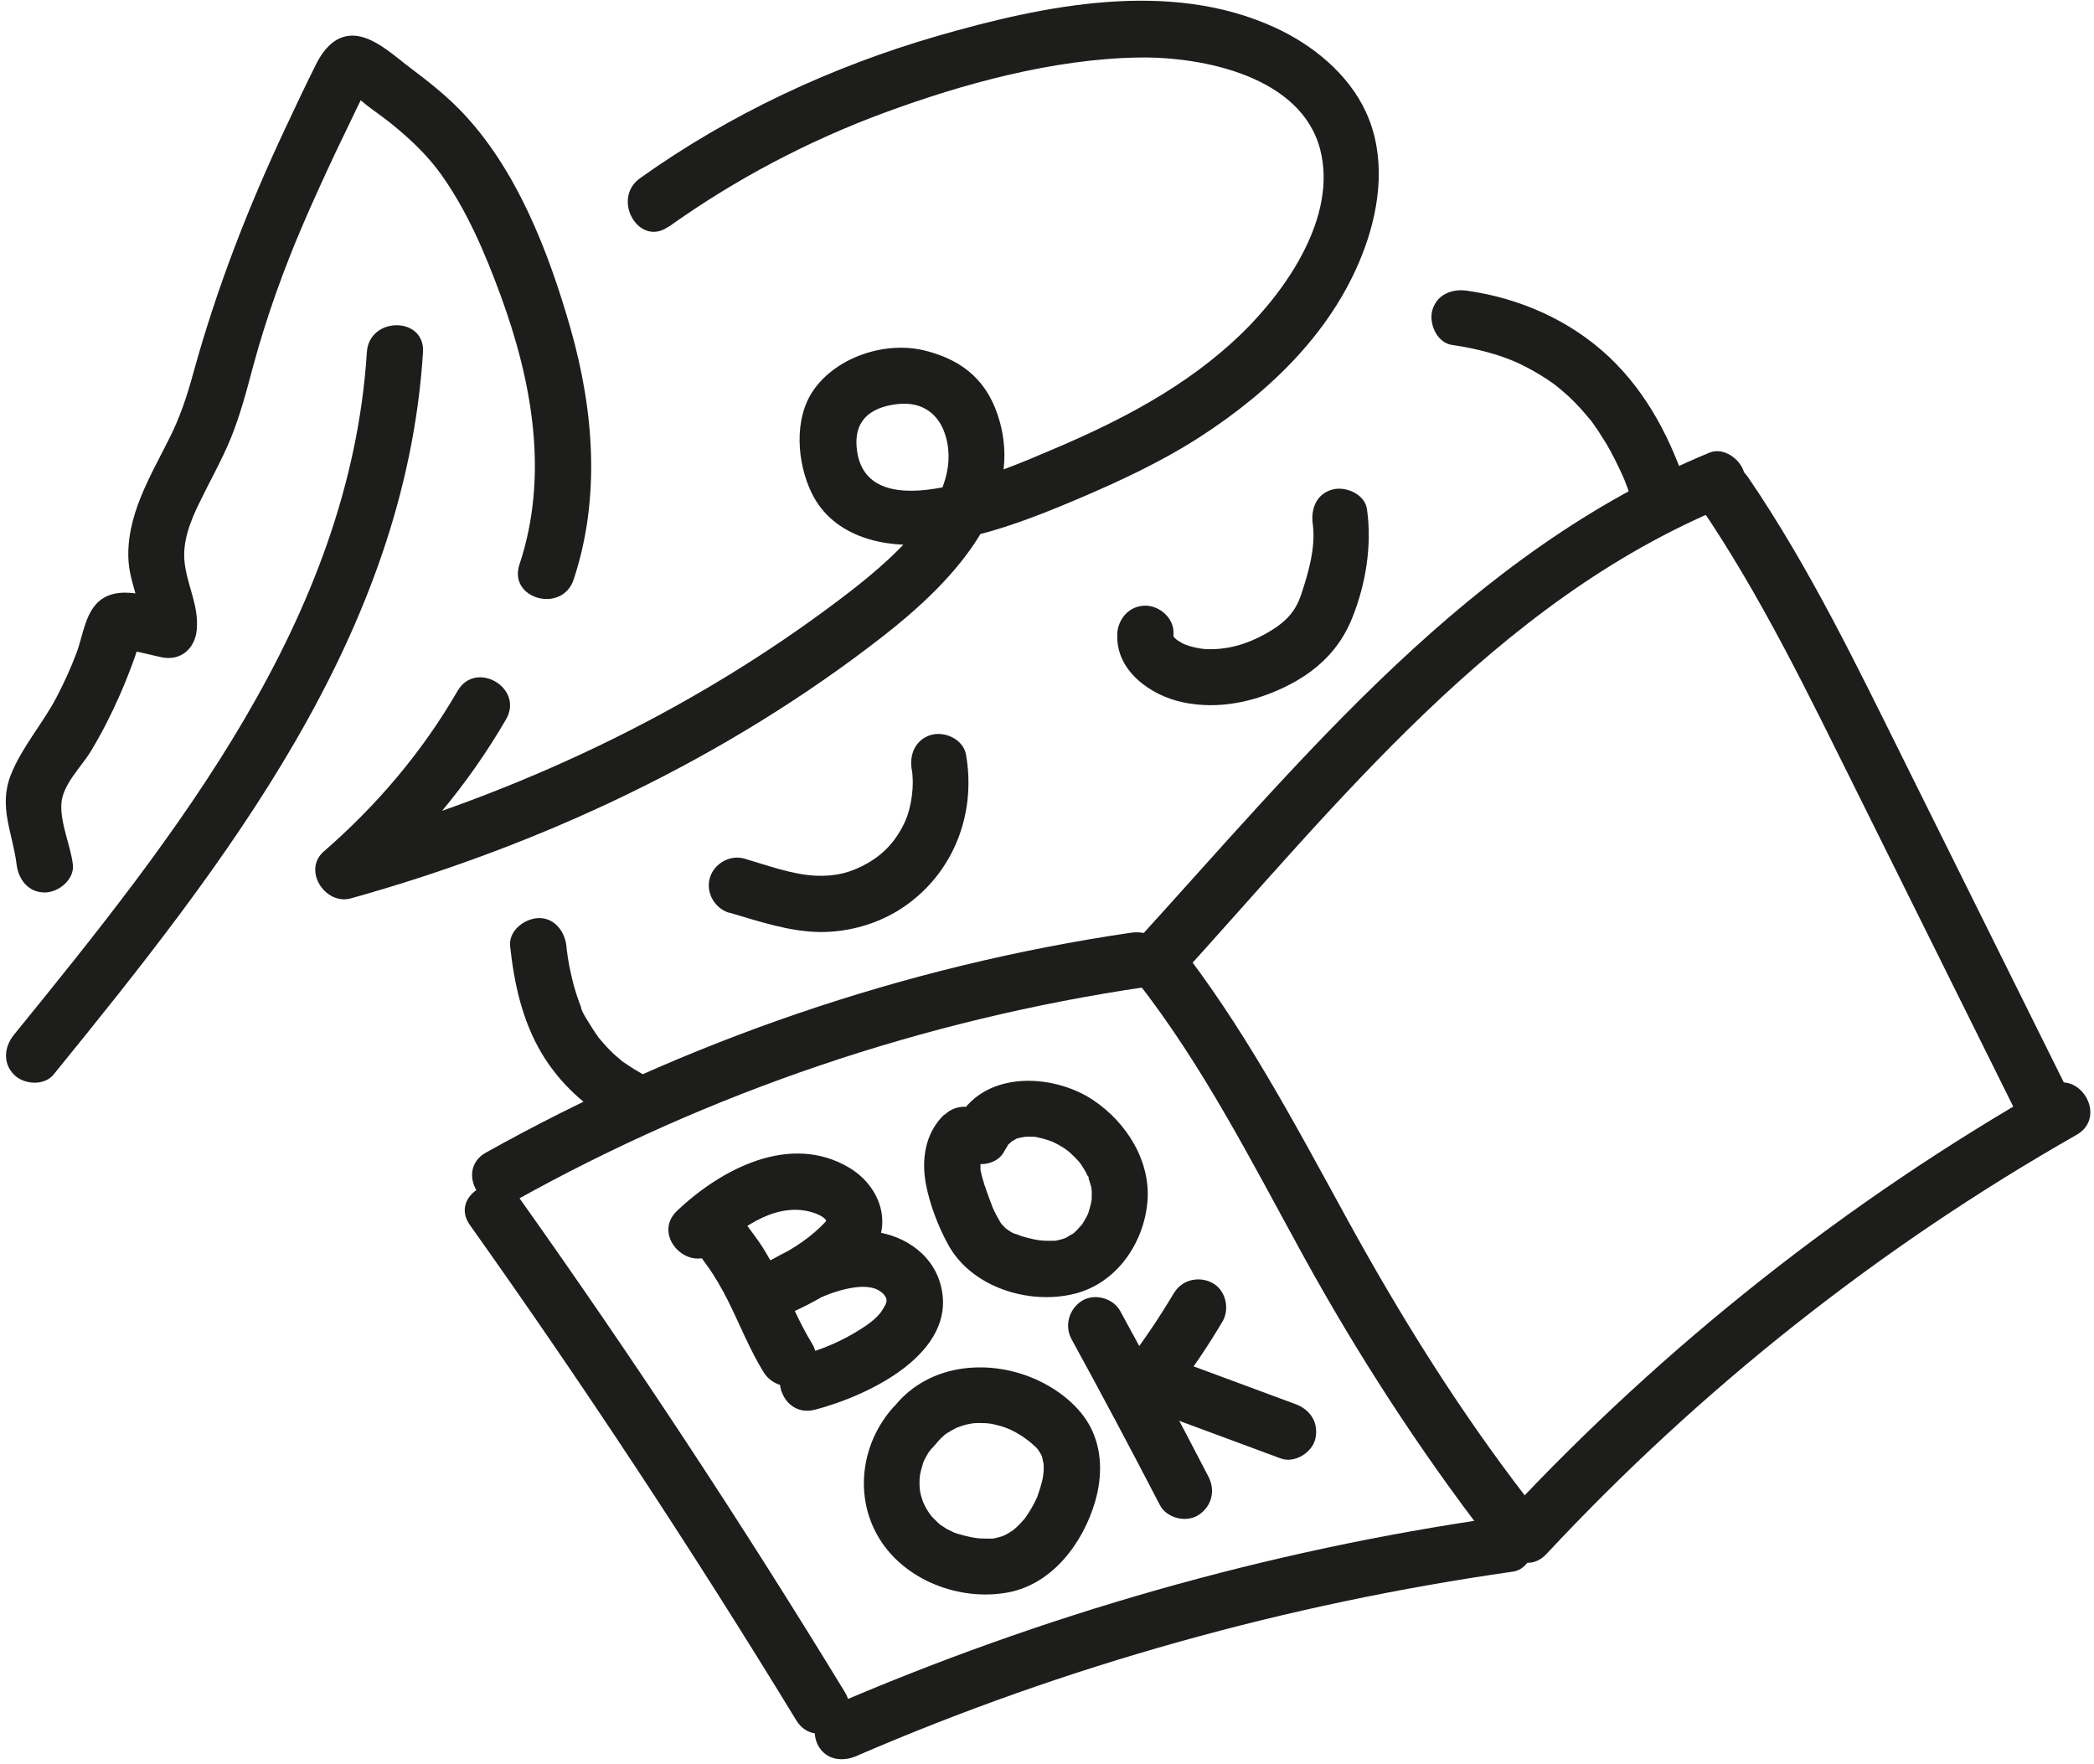 <svg width="235" height="198" viewBox="0 0 235 198" fill="none" xmlns="http://www.w3.org/2000/svg">
<path d="M41.17 39.533C39.271 69.416 19.659 93.868 1.56 116.133C0.484 117.462 0.282 119.295 1.56 120.59C2.652 121.716 4.938 121.901 6.013 120.59C25.272 96.895 45.455 71.283 47.472 39.533C47.724 35.48 41.422 35.497 41.17 39.533Z" fill="#1D1D1B"/>
<path d="M189.443 55.206C187.679 49.556 184.889 44.09 180.52 40.004C176.15 35.917 170.537 33.462 164.622 32.621C162.941 32.386 161.244 33.041 160.74 34.824C160.336 36.304 161.244 38.456 162.941 38.709C164.353 38.911 165.764 39.197 167.142 39.583C167.781 39.768 168.403 39.953 169.008 40.189C169.293 40.29 169.562 40.391 169.831 40.508C170.167 40.643 170.201 40.66 169.882 40.525C170.067 40.609 170.235 40.676 170.403 40.76C171.512 41.282 172.587 41.887 173.613 42.56C173.848 42.711 174.066 42.879 174.302 43.031C174.453 43.132 174.974 43.552 174.554 43.216C175.058 43.619 175.545 44.04 176.033 44.477C176.923 45.301 177.73 46.209 178.486 47.134C178.94 47.689 178.301 46.848 178.688 47.386C178.906 47.706 179.125 48.008 179.343 48.328C179.662 48.816 179.965 49.303 180.267 49.791C180.923 50.901 181.494 52.061 182.032 53.239C182.183 53.575 182.2 53.608 182.082 53.323C182.166 53.508 182.234 53.709 182.318 53.894C182.435 54.18 182.536 54.483 182.654 54.769C182.906 55.458 183.141 56.165 183.36 56.888C183.864 58.519 185.561 59.545 187.242 59.091C188.922 58.637 189.947 56.837 189.443 55.206Z" fill="#1D1D1B"/>
<path d="M57.252 106.211C57.705 110.399 58.613 114.552 60.797 118.219C62.797 121.565 65.721 124.239 69.116 126.106C70.561 126.896 72.612 126.509 73.435 124.979C74.259 123.449 73.838 121.515 72.309 120.657C71.587 120.253 70.864 119.816 70.192 119.345C70.024 119.228 69.788 119.093 69.654 118.958C69.889 119.211 70.024 119.261 69.688 118.975C69.385 118.723 69.082 118.471 68.797 118.202C68.225 117.664 67.721 117.092 67.217 116.486C66.847 116.049 67.452 116.873 67.251 116.537C67.133 116.352 66.999 116.201 66.881 116.016C66.663 115.696 66.444 115.36 66.242 115.023C65.873 114.418 65.284 113.594 65.15 112.888C65.217 113.224 65.318 113.325 65.167 112.921C65.1 112.736 65.032 112.568 64.965 112.383C64.814 111.946 64.663 111.509 64.528 111.055C64.293 110.247 64.091 109.407 63.923 108.583C63.839 108.128 63.755 107.658 63.688 107.204C63.688 107.103 63.57 106.228 63.654 107.002C63.621 106.733 63.587 106.464 63.57 106.195C63.402 104.563 62.243 102.966 60.411 103.033C58.848 103.1 57.067 104.429 57.252 106.195V106.211Z" fill="#1D1D1B"/>
<path d="M8.179 97.029C7.91 94.843 6.768 92.422 6.885 90.235C7.003 88.049 9.12 86.082 10.179 84.333C11.389 82.332 12.448 80.263 13.389 78.127C13.893 76.984 14.364 75.823 14.801 74.646C15.019 74.075 15.221 73.486 15.406 72.914L15.624 72.208C16.095 71.047 15.792 71.199 14.683 72.662H13.002C14.717 72.931 16.414 73.385 18.094 73.755C20.245 74.226 21.876 72.813 22.077 70.711C22.346 67.987 21.002 65.733 20.716 63.11C20.447 60.772 21.388 58.435 22.397 56.383C23.539 54.012 24.85 51.725 25.858 49.286C26.951 46.63 27.674 43.855 28.413 41.08C29.909 35.564 31.841 30.183 34.11 24.936C35.253 22.296 36.446 19.689 37.673 17.082C38.294 15.787 38.916 14.493 39.538 13.198C39.874 12.491 40.227 11.785 40.563 11.079C41 10.171 42.025 9.464 40.345 10.154H38.664C39.572 10.339 40.765 11.55 41.521 12.088C42.496 12.794 43.471 13.5 44.395 14.274C46.327 15.872 48.142 17.637 49.588 19.689C52.478 23.776 54.495 28.551 56.209 33.227C59.738 42.879 61.62 53.373 58.293 63.362C57.016 67.23 63.099 68.878 64.376 65.044C67.418 55.895 66.645 46.058 64.04 36.909C61.587 28.299 57.94 18.781 51.571 12.29C49.924 10.608 48.075 9.145 46.193 7.732C44.546 6.505 42.597 4.655 40.58 4.133C38.093 3.494 36.48 5.193 35.471 7.211C34.295 9.548 33.186 11.92 32.077 14.274C27.841 23.271 24.312 32.352 21.674 41.938C21.002 44.41 20.212 46.781 19.069 49.068C17.926 51.355 16.716 53.508 15.775 55.845C14.834 58.183 14.212 60.722 14.448 63.245C14.683 65.767 16.044 68.155 15.792 70.677L19.775 67.634C16.75 66.978 12.364 65.078 10.28 68.475C9.423 69.87 9.154 71.754 8.583 73.284C7.944 74.983 7.188 76.631 6.347 78.245C4.801 81.205 2.415 83.895 1.205 86.99C-0.19 90.555 1.424 93.481 1.86 96.996C2.062 98.677 3.155 100.157 5.02 100.157C6.566 100.157 8.381 98.711 8.179 96.996V97.029Z" fill="#1D1D1B"/>
<path d="M75.03 25.457C82.509 20.126 90.693 15.804 99.314 12.626C107.935 9.448 118.203 6.589 127.866 6.454C135.009 6.353 146.067 8.573 148.167 16.813C150.083 24.33 144.386 32.537 139.311 37.464C133.194 43.384 125.598 47.302 117.834 50.565C113.128 52.549 97.482 59.595 96.188 50.632C95.718 47.437 97.398 45.738 100.675 45.351C103.532 45.015 105.465 46.478 106.171 49.102C108.137 56.333 99.415 63.362 94.205 67.297C77.4 80.011 57.99 89.092 37.739 94.742L40.798 100.006C47.133 94.49 52.578 87.999 56.797 80.717C58.83 77.202 53.385 74.024 51.352 77.539C47.386 84.383 42.31 90.37 36.344 95.549C33.908 97.668 36.513 101.637 39.403 100.813C60.83 94.826 81.517 85.106 99.096 71.401C106.171 65.885 114.909 57.308 112.221 47.403C111.011 42.93 108.238 40.458 103.818 39.348C99.398 38.238 93.886 40.037 91.281 43.804C89.046 47.033 89.449 51.994 91.113 55.374C93.533 60.301 99.348 61.58 104.305 61.025C110.137 60.369 115.565 58.283 120.926 56.013C125.665 53.995 130.303 51.843 134.639 49.051C142.638 43.888 149.848 36.926 153.158 27.811C154.923 22.968 155.511 17.419 153.31 12.609C151.327 8.287 147.31 5.025 143.042 3.074C131.227 -2.341 117.178 0.585 105.213 4.033C93.315 7.48 81.937 12.794 71.837 19.992C68.56 22.329 71.703 27.795 75.014 25.44L75.03 25.457Z" fill="#1D1D1B"/>
<path d="M81.87 102.428C85.215 103.403 88.609 104.58 92.138 104.597C95.281 104.597 98.541 103.672 101.18 101.94C106.944 98.156 109.599 91.396 108.406 84.669C108.103 82.987 106.07 82.046 104.524 82.466C102.759 82.954 102.02 84.669 102.322 86.351C102.625 88.032 102.322 90.538 101.566 92.203C100.591 94.322 99.247 95.785 97.382 96.861C95.516 97.938 93.718 98.375 91.533 98.274C88.861 98.139 86.122 97.114 83.534 96.357C81.904 95.886 80.106 96.928 79.652 98.56C79.198 100.191 80.207 101.957 81.853 102.444L81.87 102.428Z" fill="#1D1D1B"/>
<path d="M125.396 71.132C125.16 75.252 129.127 78.06 132.756 78.817C136.672 79.641 140.621 78.817 144.184 77.102C147.747 75.386 150.368 72.88 151.78 69.282C153.293 65.481 153.982 61.193 153.41 57.14C153.175 55.458 151.024 54.533 149.528 54.937C147.713 55.441 147.091 57.123 147.327 58.822C147.68 61.361 146.839 64.304 146.016 66.742C145.31 68.861 144.05 70.005 141.966 71.165C139.882 72.326 137.647 72.948 135.361 72.847C134.571 72.813 133.143 72.494 132.555 72.107C132.017 71.754 132.101 71.905 131.681 71.401C132.051 71.855 131.244 71.014 131.715 71.485L131.63 71.199C131.681 71.535 131.698 71.518 131.698 71.132C131.799 69.433 130.185 67.97 128.538 67.97C126.757 67.97 125.48 69.416 125.379 71.132H125.396Z" fill="#1D1D1B"/>
<path d="M57.722 134.8C79.67 122.54 103.702 114.418 128.557 110.769C130.238 110.516 131.179 108.381 130.759 106.884C130.254 105.085 128.574 104.429 126.876 104.681C101.5 108.414 76.914 116.84 54.529 129.351C50.983 131.336 54.16 136.784 57.706 134.8H57.722Z" fill="#1D1D1B"/>
<path d="M131.782 110.315C149.999 90.32 167.795 67.516 193.524 56.888C195.087 56.249 196.23 54.786 195.726 53.003C195.306 51.523 193.44 50.144 191.844 50.8C164.888 61.933 146.453 84.854 127.328 105.841C124.606 108.835 129.042 113.308 131.782 110.298V110.315Z" fill="#1D1D1B"/>
<path d="M127.498 109.995C135.027 119.564 140.539 130.528 146.388 141.157C152.236 151.785 159.277 162.716 166.974 172.688C168.016 174.05 170.318 173.764 171.428 172.688C172.772 171.376 172.469 169.577 171.428 168.232C163.748 158.293 157.126 147.665 151.093 136.65C145.06 125.635 139.514 115.158 131.935 105.522C130.876 104.177 128.591 104.429 127.482 105.522C126.154 106.834 126.44 108.65 127.482 109.978L127.498 109.995Z" fill="#1D1D1B"/>
<path d="M52.732 137.474C65.588 155.569 77.806 174.118 89.368 193.07C91.486 196.534 96.93 193.356 94.813 189.892C83.251 170.939 71.033 152.39 58.177 134.295C55.841 131.016 50.38 134.161 52.732 137.474Z" fill="#1D1D1B"/>
<path d="M96.139 197.056C119.633 186.898 144.488 179.987 169.814 176.371C171.494 176.136 172.435 173.983 172.015 172.486C171.511 170.67 169.83 170.048 168.133 170.283C142.219 173.983 116.978 181.214 92.963 191.607C91.383 192.28 91.064 194.567 91.837 195.929C92.761 197.56 94.593 197.728 96.156 197.056H96.139Z" fill="#1D1D1B"/>
<path d="M190.72 56.719C197.711 66.961 203.072 78.178 208.584 89.243C214.499 101.15 220.415 113.056 226.33 124.979C228.128 128.611 233.573 125.416 231.775 121.801C225.86 109.894 219.944 97.988 214.029 86.065C208.517 74.983 203.156 63.783 196.165 53.541C193.896 50.211 188.434 53.356 190.72 56.719Z" fill="#1D1D1B"/>
<path d="M173.544 174.403C190.887 155.804 210.953 139.929 233.052 127.35C236.581 125.349 233.405 119.9 229.876 121.901C207.34 134.733 186.787 150.978 169.091 169.947C166.318 172.907 170.771 177.38 173.544 174.403Z" fill="#1D1D1B"/>
<path d="M77.032 137.945C77.519 139.559 78.444 140.77 79.402 142.098C80.275 143.309 81.015 144.621 81.687 145.949C83.032 148.64 84.124 151.449 85.704 154.005C86.561 155.417 88.561 156.073 90.023 155.131C91.485 154.19 92.073 152.323 91.149 150.809C89.619 148.321 88.544 145.596 87.25 142.99C86.628 141.728 85.956 140.484 85.149 139.324C84.746 138.735 84.292 138.163 83.872 137.575C83.67 137.306 83.485 137.02 83.334 136.734C83.3 136.667 83.015 136.196 83.216 136.566C83.418 136.936 83.132 136.313 83.116 136.246C82.628 134.665 80.897 133.505 79.234 134.043C77.57 134.581 76.511 136.229 77.032 137.928V137.945Z" fill="#1D1D1B"/>
<path d="M80.425 140.333C83.316 137.575 87.467 134.682 91.534 136.179C91.752 136.263 92.105 136.414 92.424 136.65C92.844 136.952 92.24 136.448 92.593 136.818C92.744 136.969 92.76 136.986 92.643 136.835L92.811 137.121C92.727 137.053 92.76 136.868 92.744 136.784C92.744 136.969 92.643 137.137 92.71 137.02C92.677 137.087 92.324 137.457 92.105 137.659C90.441 139.29 88.391 140.518 86.29 141.51L89.467 146.958C91.45 145.815 93.718 144.755 96.021 144.47C96.525 144.402 97.096 144.385 97.6 144.47C98.189 144.57 98.357 144.671 98.659 144.84C98.962 145.008 99.046 145.125 99.298 145.378C99.096 145.176 99.567 145.798 99.399 145.546C99.231 145.294 99.668 146.101 99.466 145.647C99.483 145.697 99.466 146.218 99.516 145.865C99.499 146.084 99.415 146.336 99.331 146.538C99.449 146.269 99.13 146.841 99.096 146.908C99.029 147.026 98.811 147.312 98.811 147.328C98.222 148.052 97.466 148.606 96.642 149.128C94.491 150.507 92.206 151.482 89.752 152.121C85.82 153.13 87.484 159.218 91.433 158.209C97.281 156.695 107.667 151.886 105.549 144.133C104.541 140.467 100.978 138.331 97.348 138.163C93.517 137.978 89.534 139.677 86.29 141.543C84.812 142.384 84.307 144.402 85.165 145.865C86.089 147.446 87.937 147.732 89.484 146.992C92.559 145.546 96.071 143.41 97.97 140.501C100.205 137.07 98.642 133.051 95.315 131.05C88.66 127.081 80.913 131.201 75.972 135.893C73.031 138.701 77.484 143.158 80.425 140.349V140.333Z" fill="#1D1D1B"/>
<path d="M105.954 125.097C103.819 127.148 103.382 130.142 103.92 132.933C104.357 135.203 105.298 137.659 106.407 139.677C109.012 144.453 115.449 146.471 120.591 145.193C125.246 144.032 128.305 139.626 128.759 135.002C129.212 130.377 126.456 125.988 122.692 123.465C118.003 120.337 110.071 120.119 107.298 125.937C106.592 127.417 106.844 129.402 108.424 130.259C109.819 130.999 111.987 130.713 112.743 129.133C112.827 128.964 113.382 128.157 112.978 128.611C113.096 128.477 113.869 127.871 113.365 128.191C113.499 128.107 114.424 127.636 113.835 127.871C114.003 127.804 114.188 127.754 114.356 127.703C114.39 127.703 115.331 127.535 114.844 127.585C115.281 127.552 115.734 127.552 116.188 127.585C116.037 127.585 115.701 127.485 116.356 127.619C116.575 127.67 116.793 127.72 117.012 127.77C117.381 127.871 117.734 127.989 118.104 128.124C117.566 127.855 117.986 128.09 118.104 128.124C118.306 128.225 118.507 128.325 118.709 128.426C119.028 128.594 119.331 128.796 119.633 128.998C119.701 129.049 120.154 129.402 119.852 129.149C119.549 128.897 119.986 129.267 120.053 129.334C120.356 129.603 120.642 129.889 120.927 130.192C121.045 130.327 121.163 130.461 121.28 130.596C120.994 130.259 121.196 130.495 121.347 130.713C121.549 131.016 121.734 131.319 121.902 131.638C121.986 131.79 122.053 131.958 122.137 132.109C122.02 131.655 122.339 132.53 122.137 132.109C122.221 132.462 122.356 132.782 122.44 133.135C122.457 133.236 122.591 133.791 122.507 133.37C122.423 132.95 122.524 133.623 122.524 133.724C122.524 134.077 122.524 134.413 122.507 134.749C122.473 135.338 122.507 134.8 122.507 134.682C122.473 134.85 122.44 135.018 122.406 135.187C122.322 135.523 122.221 135.843 122.12 136.179C121.936 136.734 122.087 136.246 122.137 136.145C122.02 136.381 121.919 136.616 121.784 136.835C121.616 137.137 121.431 137.423 121.23 137.692C121.616 137.154 121.028 137.877 120.894 138.012C120.776 138.13 120.642 138.247 120.524 138.365C120.389 138.483 120.07 138.634 120.558 138.348C120.238 138.533 119.902 138.735 119.583 138.937C119.196 139.172 120.07 138.802 119.633 138.92C119.448 138.97 119.28 139.038 119.112 139.088C118.894 139.139 118.675 139.206 118.457 139.24C117.919 139.324 118.843 139.24 118.306 139.24C117.247 139.273 116.659 139.223 115.97 139.071C115.533 138.97 115.113 138.87 114.676 138.735C114.575 138.701 113.499 138.281 113.936 138.5C113.751 138.415 113.55 138.315 113.382 138.214C113.432 138.231 112.609 137.676 112.928 137.928C113.18 138.146 112.76 137.76 112.709 137.692C112.541 137.524 112.39 137.356 112.239 137.171C112.575 137.625 112.289 137.222 112.239 137.121C112.104 136.868 111.953 136.633 111.819 136.381C111.735 136.212 111.651 136.044 111.567 135.876C111.533 135.809 111.231 135.103 111.382 135.473C111.533 135.843 111.298 135.254 111.281 135.187C111.197 134.968 111.113 134.733 111.029 134.514C110.844 133.993 110.642 133.471 110.474 132.95C110.323 132.462 110.172 131.958 110.071 131.453C109.953 130.915 110.071 131.823 110.037 131.268C110.021 131.033 110.037 130.781 110.037 130.545C110.037 129.957 110.037 130.411 110.021 130.545C110.088 130.276 110.138 130.007 110.239 129.755C110.172 129.923 109.97 130.192 110.273 129.755C110.659 129.217 109.937 130.058 110.474 129.553C111.668 128.41 111.718 126.24 110.474 125.097C109.231 123.953 107.281 123.869 106.021 125.097H105.954Z" fill="#1D1D1B"/>
<path d="M100.256 157.923C96.642 161.959 95.802 167.946 98.676 172.654C101.55 177.363 107.7 179.718 113.128 178.709C118.136 177.767 121.565 173.125 122.909 168.484C123.716 165.692 123.716 162.682 122.338 160.076C121.161 157.856 118.926 156.09 116.708 155.014C111.347 152.407 104.356 152.895 100.407 157.788C99.382 159.067 99.062 161.017 100.407 162.245C101.55 163.304 103.751 163.624 104.86 162.245C105.112 161.942 105.364 161.639 105.65 161.354C105.616 161.387 106.339 160.748 106.003 161.017C105.734 161.236 106.221 160.866 106.289 160.832C106.625 160.614 106.978 160.429 107.331 160.244C107.784 160.008 106.927 160.378 107.398 160.21C107.683 160.109 107.969 160.008 108.255 159.924C108.44 159.874 108.641 159.823 108.843 159.79C108.927 159.773 109.549 159.672 109.162 159.722C108.776 159.773 109.398 159.722 109.482 159.706C109.751 159.706 110.019 159.689 110.272 159.706C110.49 159.706 110.708 159.722 110.91 159.739C110.994 159.739 111.515 159.84 111.028 159.739C111.498 159.823 111.969 159.941 112.439 160.076C113.817 160.496 115.229 161.421 116.288 162.447C116.338 162.497 116.674 162.901 116.372 162.514C116.49 162.665 116.607 162.85 116.708 163.018C116.809 163.187 116.91 163.372 116.994 163.557C116.826 163.136 116.994 163.658 116.994 163.708C117.044 163.91 117.094 164.128 117.128 164.33C117.061 163.826 117.128 164.364 117.128 164.448C117.128 164.667 117.128 164.885 117.128 165.087C117.128 165.171 116.994 166.062 117.095 165.541C116.943 166.399 116.674 167.206 116.389 168.03C116.103 168.854 116.557 167.71 116.305 168.198C116.221 168.366 116.137 168.551 116.053 168.719C115.851 169.106 115.632 169.476 115.397 169.846C115.263 170.048 115.128 170.25 114.994 170.435C114.708 170.838 115.28 170.098 114.96 170.468C114.708 170.754 114.456 171.04 114.187 171.292C114.053 171.427 113.918 171.545 113.767 171.662C113.38 171.999 114.372 171.326 113.633 171.763C113.481 171.864 113.33 171.965 113.162 172.066C113.095 172.1 112.439 172.453 112.792 172.284C113.145 172.116 112.607 172.352 112.523 172.385C112.339 172.453 112.137 172.503 111.952 172.554C111.381 172.688 111.566 172.671 110.86 172.671C109.717 172.671 109.33 172.604 108.221 172.335C107.784 172.217 107.347 172.1 106.927 171.931C107.28 172.066 106.305 171.629 106.205 171.561C106.087 171.494 105.196 170.872 105.667 171.242C105.297 170.939 104.961 170.586 104.625 170.25C104.558 170.182 104.238 169.796 104.575 170.216C104.406 169.997 104.238 169.745 104.087 169.51C103.986 169.342 103.885 169.173 103.801 169.005C103.768 168.938 103.449 168.248 103.6 168.602C103.751 168.955 103.533 168.383 103.499 168.299C103.415 168.03 103.331 167.744 103.28 167.475C103.264 167.391 103.163 166.802 103.213 167.172C103.264 167.542 103.196 166.752 103.196 166.668C103.196 166.466 103.196 166.264 103.196 166.045C103.196 165.911 103.314 165.121 103.213 165.659C103.314 165.154 103.449 164.667 103.6 164.162C103.633 164.078 103.835 163.624 103.633 164.061C103.768 163.775 103.902 163.506 104.07 163.237C104.171 163.052 104.289 162.884 104.407 162.716C104.121 163.136 104.625 162.464 104.692 162.396C105.785 161.169 105.986 159.134 104.692 157.94C103.499 156.83 101.415 156.628 100.239 157.94L100.256 157.923Z" fill="#1D1D1B"/>
<path d="M131.734 145.125C130.054 147.951 128.222 150.658 126.222 153.248C125.634 154.021 125.718 155.215 126.071 156.056C126.474 156.998 127.163 157.536 128.121 157.889C133.331 159.823 138.523 161.74 143.733 163.674C145.279 164.246 147.245 163.035 147.615 161.471C148.018 159.689 147.077 158.209 145.414 157.587C140.204 155.653 135.011 153.736 129.802 151.802L131.684 156.426C133.684 153.836 135.532 151.129 137.196 148.304C138.036 146.891 137.566 144.789 136.07 143.982C134.574 143.175 132.658 143.595 131.751 145.109L131.734 145.125Z" fill="#1D1D1B"/>
<path d="M120.27 150.322C123.648 156.477 126.942 162.682 130.169 168.904C130.925 170.367 133.093 170.922 134.488 170.031C135.983 169.072 136.437 167.29 135.614 165.709C132.387 159.47 129.093 153.282 125.715 147.127C124.926 145.68 122.808 145.092 121.396 146C119.985 146.908 119.413 148.758 120.27 150.322Z" fill="#1D1D1B"/>
</svg>
